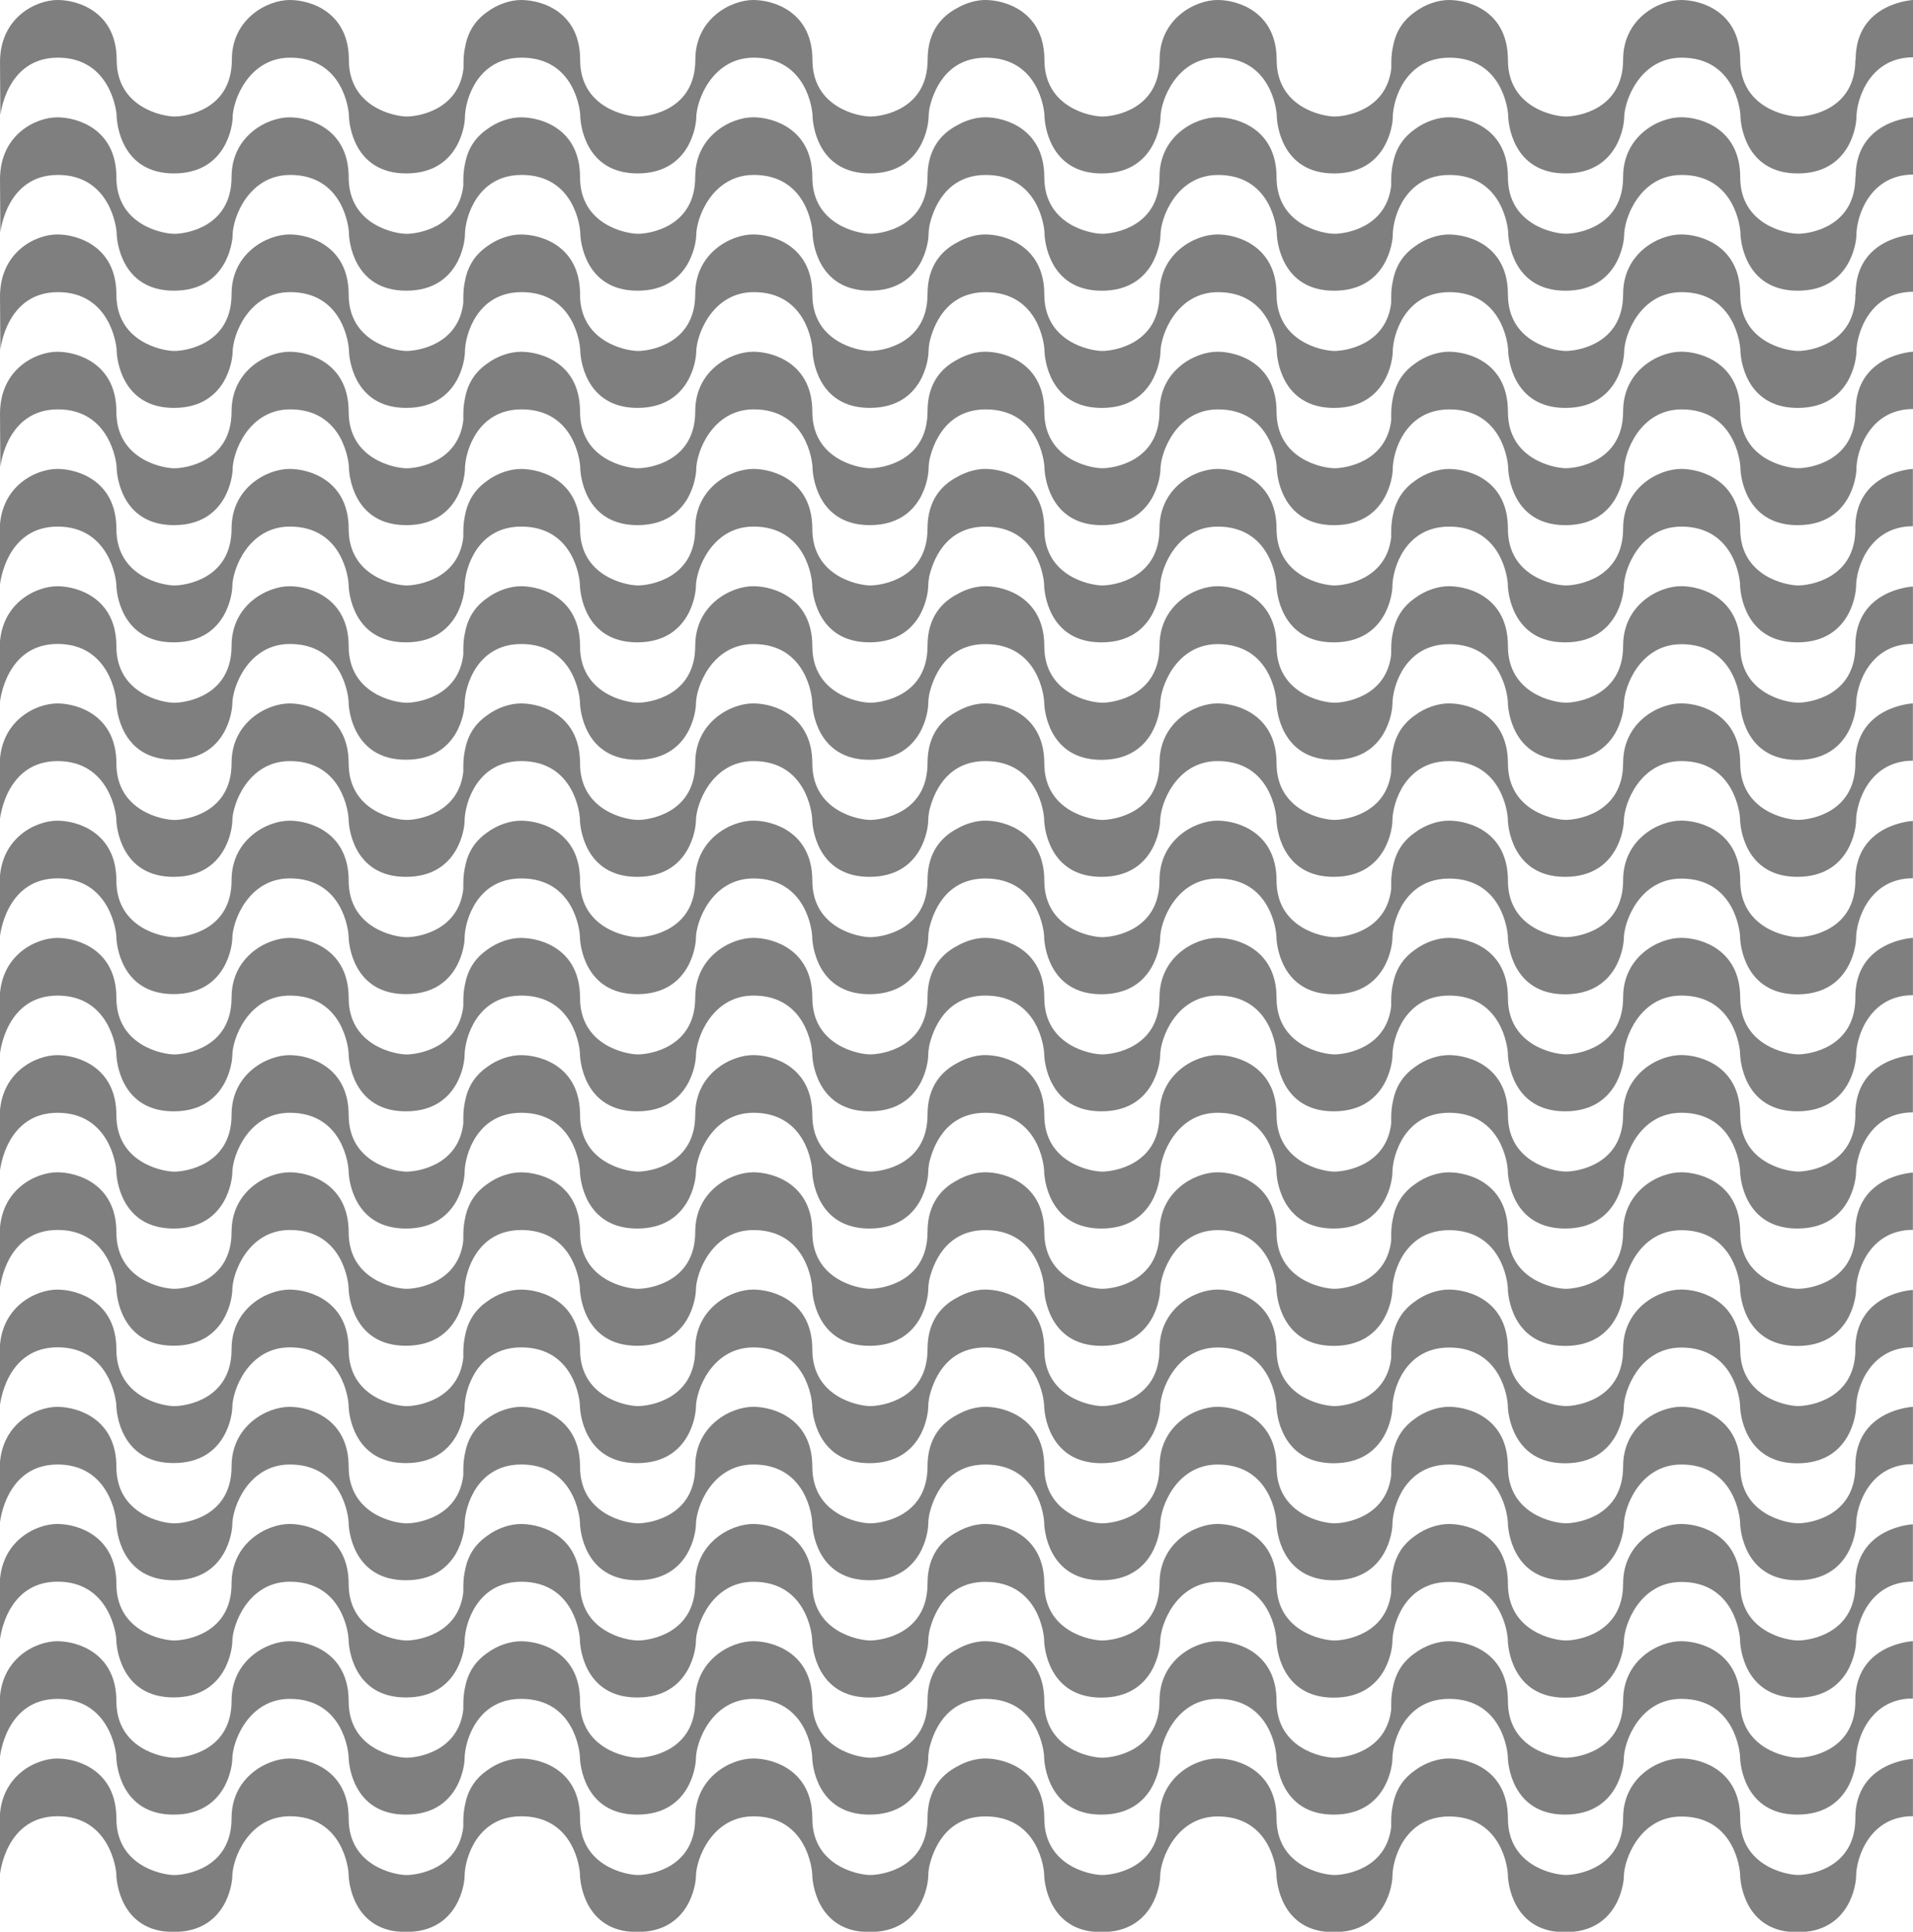 <?xml version="1.0" encoding="UTF-8"?>
<svg xmlns="http://www.w3.org/2000/svg" viewBox="0 0 505.83 510.65" >
  <defs>
    <style>
      .cls-1 {
        mix-blend-mode: multiply;
        opacity: .5;
      }

      .cls-1, .cls-2 {
        fill: green;
      }

      .cls-2 {
        isolation: isolate;
      }

      .cls-3 {
        fill: black;
      } 
    </style>
  </defs>
  <g class="cls-2">
    <g id="Layer_2" data-name="Layer 2">
      <g id="Layer_1-2" data-name="Layer 1">
        <g class="cls-1">
          <g>
            <path class="cls-3" d="m490.6,15.75c0,13.34-12.22,15.05-15.13,15.05-3.21,0-15.33-2.41-15.33-14.95s-10.02-15.85-15.63-15.85c-5.99,0-15.33,4.99-15.33,15.75,0,13.34-12.22,15.05-15.13,15.05-3.21,0-15.33-2.41-15.33-14.95S388.89.07,383.26,0h0s-.02,0-.06,0c-.03,0-.06,0-.08,0-2.64,0-6.09.99-9.05,3.21-2.56,1.79-4.86,4.57-5.7,8.89-.31,1.33-.48,2.78-.48,4.36v1.57c-1.29,11.26-12.26,12.77-14.99,12.77-3.21,0-15.33-2.41-15.33-14.95s-10.02-15.85-15.63-15.85c-5.99,0-15.32,4.99-15.32,15.75,0,13.34-12.22,15.05-15.13,15.05-3.21,0-15.33-2.41-15.33-14.95s-10.02-15.85-15.63-15.85c0,0-.01,0-.02,0h0s-.04,0-.05,0c-2.18.01-4.9.69-7.44,2.17-3.85,2.04-7.74,5.97-7.74,13.58,0,13.34-12.22,15.05-15.13,15.05-3.21,0-15.33-2.41-15.33-14.95s-10.02-15.85-15.63-15.85c-5.99,0-15.33,4.99-15.33,15.75,0,13.34-12.22,15.05-15.13,15.05-3.21,0-15.33-2.41-15.33-14.95S143.58.07,137.94,0h0s-.02,0-.06,0c-.03,0-.06,0-.08,0-2.64,0-6.09.99-9.05,3.21-2.56,1.79-4.86,4.57-5.7,8.89-.3,1.33-.48,2.78-.48,4.36v1.57c-1.29,11.26-12.26,12.77-14.99,12.77-3.21,0-15.33-2.41-15.33-14.95S82.25,0,76.64,0c-6,0-15.33,4.99-15.33,15.75,0,13.34-12.22,15.05-15.13,15.05-3.21,0-15.33-2.41-15.33-14.95S20.84,0,15.23,0,0,4.52,0,16.45l.1,14.04s1.5-15.25,15.22-15.25,15.53,13.94,15.53,15.45,1,15.15,15.13,15.15,15.53-13.14,15.53-14.65c0-4.64,4.27-15.95,15.23-15.95,14.02,0,15.53,13.94,15.53,15.45s1,15.15,15.13,15.15,15.53-13.14,15.53-14.65c0-2.55.9-6.54,3.21-9.91.02-.03.04-.06.06-.09.25-.36.52-.7.8-1.04.1-.12.21-.24.31-.36.18-.2.37-.4.56-.59.34-.34.7-.67,1.09-.99.01-.01.03-.02.04-.03,2.17-1.73,5.06-2.94,8.91-2.94,14.03,0,15.53,13.94,15.53,15.45s1,15.15,15.13,15.15,15.53-13.14,15.53-14.65c0-4.64,4.27-15.95,15.23-15.95,14.02,0,15.53,13.94,15.53,15.45s1,15.15,15.13,15.15,15.53-13.14,15.53-14.65c0-.76.09-1.66.26-2.62.92-4.09,4.19-13.32,14.88-13.32,14.02,0,15.53,13.94,15.53,15.45s1,15.15,15.13,15.15,15.53-13.14,15.53-14.65c0-4.64,4.27-15.95,15.23-15.95,14.03,0,15.53,13.94,15.53,15.45s1,15.15,15.13,15.15,15.53-13.14,15.53-14.65c0-2.55.9-6.54,3.21-9.91.02-.03.04-.06.07-.09.25-.36.52-.7.8-1.04.1-.12.21-.24.31-.36.18-.2.37-.4.56-.59.34-.34.7-.67,1.09-.99.02-.01.03-.02.04-.03,2.17-1.73,5.06-2.94,8.92-2.94,14.02,0,15.53,13.94,15.53,15.45s1,15.15,15.13,15.15,15.53-13.14,15.53-14.65c0-4.64,4.27-15.95,15.22-15.95,14.02,0,15.53,13.94,15.53,15.45s1,15.15,15.13,15.15,15.53-13.14,15.53-14.65c0-5.12,3.61-16.05,15.03-16.05V0s-15.23.7-15.23,15.75"/>
            <path class="cls-3" d="m490.6,108.71c0,13.34-12.22,15.05-15.13,15.05-3.21,0-15.33-2.41-15.33-14.95s-10.02-15.85-15.63-15.85c-5.99,0-15.33,4.99-15.33,15.75,0,13.34-12.22,15.05-15.13,15.05-3.21,0-15.33-2.41-15.33-14.95s-9.85-15.78-15.49-15.84h0s-.02,0-.06,0c-.03,0-.06,0-.08,0-2.64,0-6.09.98-9.05,3.21-2.56,1.79-4.86,4.57-5.7,8.89-.31,1.33-.48,2.77-.48,4.36h0s.01,1.57.01,1.57c-1.31,11.26-12.27,12.77-15,12.77-3.21,0-15.33-2.41-15.33-14.95s-10.02-15.85-15.63-15.85c-5.99,0-15.32,4.99-15.32,15.75,0,13.34-12.22,15.05-15.13,15.05-3.21,0-15.33-2.41-15.33-14.95s-10.02-15.85-15.63-15.85c0,0-.01,0-.02,0h0s-.04,0-.05,0c-2.18.01-4.9.69-7.44,2.17-3.85,2.04-7.74,5.97-7.74,13.58,0,13.34-12.22,15.05-15.13,15.05-3.21,0-15.33-2.41-15.33-14.95s-10.02-15.85-15.63-15.85c-5.99,0-15.33,4.99-15.33,15.75,0,13.34-12.22,15.05-15.13,15.05-3.21,0-15.33-2.41-15.33-14.95s-9.86-15.78-15.49-15.84h0s-.02,0-.06,0c-.03,0-.06,0-.08,0-2.64,0-6.09.98-9.05,3.21-2.56,1.79-4.86,4.57-5.7,8.89-.3,1.33-.48,2.77-.48,4.36h0s.01,1.57.01,1.57c-1.31,11.26-12.27,12.77-15,12.77-3.21,0-15.33-2.41-15.33-14.95s-10.02-15.85-15.63-15.85c-6,0-15.33,4.99-15.33,15.75,0,13.34-12.22,15.05-15.13,15.05-3.21,0-15.33-2.41-15.33-14.95s-10.02-15.85-15.63-15.85S0,97.48,0,109.41h0s.1,14.04.1,14.04c0,0,1.5-15.24,15.22-15.24s15.53,13.94,15.53,15.45,1,15.15,15.13,15.15,15.53-13.14,15.53-14.65c0-4.64,4.27-15.95,15.23-15.95,14.02,0,15.53,13.94,15.53,15.45s1,15.15,15.13,15.15,15.53-13.14,15.53-14.65c0-2.55.9-6.55,3.21-9.91.02-.03.04-.06.06-.09.25-.36.52-.7.8-1.04.1-.12.21-.24.31-.36.17-.2.36-.39.55-.59.34-.34.7-.68,1.09-.99.01-.01.03-.02.04-.03,2.17-1.73,5.06-2.94,8.91-2.94,14.03,0,15.53,13.94,15.53,15.45s1,15.15,15.13,15.15,15.53-13.14,15.53-14.65c0-4.64,4.27-15.95,15.23-15.95,14.02,0,15.53,13.94,15.53,15.45s1,15.15,15.13,15.15,15.53-13.14,15.53-14.65c0-.76.09-1.66.26-2.62.92-4.09,4.19-13.32,14.88-13.32,14.02,0,15.53,13.94,15.53,15.45s1,15.15,15.13,15.15,15.53-13.14,15.53-14.65c0-4.64,4.27-15.95,15.23-15.95,14.03,0,15.53,13.94,15.53,15.45s1,15.15,15.13,15.15,15.53-13.14,15.53-14.65c0-2.55.9-6.55,3.21-9.91.02-.03.04-.06.07-.09.25-.36.52-.7.8-1.04.1-.12.21-.24.31-.36.18-.2.37-.39.56-.59.34-.34.7-.68,1.09-.99.01-.01.03-.02.04-.03,2.17-1.73,5.06-2.94,8.92-2.94,14.02,0,15.53,13.94,15.53,15.45s1,15.15,15.13,15.15,15.53-13.14,15.53-14.65c0-4.64,4.27-15.95,15.22-15.95,14.02,0,15.53,13.94,15.53,15.45s1,15.15,15.13,15.15,15.53-13.14,15.53-14.65c0-5.12,3.61-16.05,15.03-16.05v-15.15h0s-15.23.7-15.23,15.75"/>
            <path class="cls-3" d="m490.6,77.72c0,13.34-12.22,15.05-15.13,15.05-3.21,0-15.33-2.41-15.33-14.95s-10.02-15.85-15.63-15.85c-5.99,0-15.33,4.99-15.33,15.75,0,13.34-12.22,15.05-15.13,15.05-3.21,0-15.33-2.41-15.33-14.95s-9.85-15.78-15.49-15.84h0s-.02,0-.06,0c-.03,0-.06,0-.08,0-2.64,0-6.09.98-9.05,3.2-2.56,1.79-4.86,4.57-5.7,8.89-.31,1.33-.48,2.78-.48,4.36v1.57c-1.29,11.26-12.26,12.77-14.99,12.77-3.21,0-15.33-2.41-15.33-14.95s-10.02-15.85-15.63-15.85c-5.99,0-15.32,4.99-15.32,15.75,0,13.34-12.22,15.05-15.13,15.05-3.21,0-15.33-2.41-15.33-14.95s-10.02-15.85-15.63-15.85h-.02s-.04,0-.05,0c-2.18.01-4.9.69-7.44,2.17-3.85,2.04-7.74,5.97-7.74,13.58,0,13.34-12.22,15.05-15.13,15.05-3.21,0-15.33-2.41-15.33-14.95s-10.02-15.85-15.63-15.85c-5.99,0-15.33,4.99-15.33,15.75,0,13.34-12.22,15.05-15.13,15.05-3.21,0-15.33-2.41-15.33-14.95s-9.86-15.78-15.49-15.84h0s-.02,0-.06,0c-.03,0-.06,0-.08,0-2.64,0-6.09.98-9.05,3.2-2.56,1.79-4.86,4.57-5.7,8.89-.3,1.33-.48,2.78-.48,4.36v1.57c-1.29,11.26-12.26,12.77-14.99,12.77-3.21,0-15.33-2.41-15.33-14.95s-10.02-15.85-15.63-15.85c-6,0-15.33,4.99-15.33,15.75,0,13.34-12.22,15.05-15.13,15.05-3.21,0-15.33-2.41-15.33-14.95s-10.02-15.85-15.63-15.85S0,66.49,0,78.43l.1,14.04s1.5-15.25,15.22-15.25,15.53,13.94,15.53,15.45,1,15.15,15.13,15.15,15.53-13.14,15.53-14.65c0-4.64,4.27-15.95,15.23-15.95,14.02,0,15.53,13.94,15.53,15.45s1,15.15,15.13,15.15,15.53-13.14,15.53-14.65c0-2.55.9-6.54,3.21-9.91.02-.03.04-.06.06-.09.25-.36.52-.7.8-1.04.1-.12.21-.24.31-.36.17-.2.36-.4.55-.59.34-.34.7-.67,1.09-.99.01-.01.03-.02.04-.03,2.17-1.73,5.06-2.94,8.91-2.94,14.03,0,15.53,13.94,15.53,15.45s1,15.15,15.13,15.15,15.53-13.14,15.53-14.65c0-4.64,4.27-15.95,15.23-15.95,14.02,0,15.53,13.94,15.53,15.45s1,15.15,15.13,15.15,15.53-13.14,15.53-14.65c0-.76.09-1.66.26-2.62.92-4.09,4.19-13.32,14.88-13.32,14.02,0,15.53,13.94,15.53,15.45s1,15.15,15.13,15.15,15.53-13.14,15.53-14.65c0-4.64,4.27-15.95,15.23-15.95,14.03,0,15.53,13.94,15.53,15.45s1,15.15,15.13,15.15,15.53-13.14,15.53-14.65c0-2.55.9-6.54,3.21-9.91.02-.03.04-.06.07-.09.25-.36.52-.7.8-1.04.1-.12.21-.24.31-.36.18-.2.37-.4.56-.59.34-.34.7-.67,1.09-.99.02-.01.03-.02.04-.03,2.17-1.73,5.06-2.94,8.92-2.94,14.02,0,15.53,13.94,15.53,15.45s1,15.15,15.13,15.15,15.53-13.14,15.53-14.65c0-4.64,4.27-15.95,15.22-15.95,14.02,0,15.53,13.94,15.53,15.45s1,15.15,15.13,15.15,15.53-13.14,15.53-14.65c0-5.12,3.61-16.05,15.03-16.05v-15.15s-15.23.7-15.23,15.75"/>
            <path class="cls-3" d="m490.6,46.74c0,13.34-12.22,15.05-15.13,15.05-3.21,0-15.33-2.41-15.33-14.95s-10.02-15.85-15.63-15.85c-5.99,0-15.33,4.99-15.33,15.75,0,13.34-12.22,15.05-15.13,15.05-3.21,0-15.33-2.41-15.33-14.95s-9.85-15.78-15.49-15.84h0s-.02,0-.06,0c-.03,0-.06,0-.08,0-2.64,0-6.09.98-9.05,3.21-2.56,1.79-4.86,4.57-5.7,8.89-.31,1.33-.48,2.77-.48,4.36v1.57c-1.29,11.26-12.26,12.77-14.99,12.77-3.21,0-15.33-2.41-15.33-14.95s-10.02-15.85-15.63-15.85c-5.99,0-15.32,4.99-15.32,15.75,0,13.34-12.22,15.05-15.13,15.05-3.21,0-15.33-2.41-15.33-14.95s-10.02-15.85-15.63-15.85h-.02s-.04,0-.05,0c-2.18.01-4.9.69-7.44,2.17-3.85,2.04-7.74,5.97-7.74,13.58,0,13.34-12.22,15.05-15.13,15.05-3.21,0-15.33-2.41-15.33-14.95s-10.02-15.85-15.63-15.85c-5.99,0-15.33,4.99-15.33,15.75,0,13.34-12.22,15.05-15.13,15.05-3.21,0-15.33-2.41-15.33-14.95s-9.86-15.78-15.49-15.84h0s-.02,0-.06,0c-.03,0-.06,0-.08,0-2.65,0-6.1.98-9.05,3.21-2.56,1.79-4.86,4.57-5.7,8.89-.3,1.33-.48,2.77-.48,4.36v1.57c-1.29,11.26-12.26,12.77-14.99,12.77-3.21,0-15.33-2.41-15.33-14.95s-10.02-15.85-15.63-15.85c-6,0-15.33,4.99-15.33,15.75,0,13.34-12.22,15.05-15.13,15.05-3.21,0-15.33-2.41-15.33-14.95s-10.02-15.85-15.63-15.85S0,35.5,0,47.44l.1,14.04s1.5-15.24,15.22-15.24,15.53,13.94,15.53,15.45,1,15.15,15.13,15.15,15.53-13.14,15.53-14.65c0-4.64,4.27-15.95,15.23-15.95,14.02,0,15.53,13.94,15.53,15.45s1,15.15,15.13,15.15,15.53-13.14,15.53-14.65c0-2.55.9-6.55,3.21-9.91.02-.03.04-.06.06-.09.25-.36.52-.7.8-1.04.1-.12.21-.24.31-.36.18-.2.37-.4.56-.59.34-.34.7-.68,1.09-.99.01-.01.03-.02.04-.03,2.17-1.73,5.06-2.94,8.91-2.94,14.03,0,15.53,13.94,15.53,15.45s1,15.15,15.13,15.15,15.53-13.14,15.53-14.65c0-4.64,4.27-15.95,15.23-15.95,14.02,0,15.53,13.94,15.53,15.45s1,15.15,15.13,15.15,15.53-13.14,15.53-14.65c0-.76.09-1.66.26-2.62.92-4.09,4.19-13.32,14.88-13.32,14.02,0,15.53,13.94,15.53,15.45s1,15.15,15.13,15.15,15.53-13.14,15.53-14.65c0-4.64,4.27-15.95,15.23-15.95,14.03,0,15.53,13.94,15.53,15.45s1,15.15,15.13,15.15,15.53-13.14,15.53-14.65c0-2.55.9-6.55,3.21-9.91.02-.03.04-.06.07-.09.25-.36.52-.7.8-1.04.1-.12.21-.24.31-.36.18-.2.37-.4.56-.59.34-.34.71-.68,1.09-.99.01-.01.03-.02.04-.03,2.17-1.73,5.06-2.94,8.92-2.94,14.02,0,15.53,13.94,15.53,15.45s1,15.15,15.13,15.15,15.53-13.14,15.53-14.65c0-4.64,4.27-15.95,15.22-15.95,14.02,0,15.53,13.94,15.53,15.45s1,15.15,15.13,15.15,15.53-13.14,15.53-14.65c0-5.12,3.61-16.05,15.03-16.05v-15.14s-15.23.7-15.23,15.75"/>
            <path class="cls-3" d="m490.6,201.67c0,13.34-12.22,15.05-15.13,15.05-3.21,0-15.33-2.41-15.33-14.95s-10.02-15.85-15.63-15.85c-5.99,0-15.33,4.99-15.33,15.75,0,13.34-12.22,15.05-15.13,15.05-3.21,0-15.33-2.41-15.33-14.95s-9.85-15.78-15.49-15.84h0s-.02,0-.06,0c-.03,0-.06,0-.08,0-2.64,0-6.09.98-9.05,3.21-2.56,1.79-4.86,4.57-5.7,8.89-.31,1.33-.48,2.78-.48,4.36v1.57c-1.29,11.26-12.26,12.77-14.99,12.77-3.21,0-15.33-2.41-15.33-14.95s-10.02-15.85-15.63-15.85c-5.99,0-15.32,4.99-15.32,15.75,0,13.34-12.22,15.05-15.13,15.05-3.21,0-15.33-2.41-15.33-14.95s-10.02-15.85-15.63-15.85c0,0-.01,0-.02,0h0s-.04,0-.05,0c-2.18.01-4.9.69-7.44,2.17-3.85,2.04-7.74,5.97-7.74,13.58,0,13.34-12.22,15.05-15.13,15.05-3.21,0-15.33-2.41-15.33-14.95s-10.02-15.85-15.63-15.85c-5.99,0-15.33,4.99-15.33,15.75,0,13.34-12.22,15.05-15.13,15.05-3.21,0-15.33-2.41-15.33-14.95s-9.86-15.78-15.49-15.84h0s-.02,0-.06,0c-.03,0-.06,0-.08,0-2.65,0-6.1.98-9.05,3.21-2.56,1.79-4.86,4.57-5.7,8.89-.3,1.33-.48,2.78-.48,4.36v1.57c-1.29,11.26-12.26,12.77-14.99,12.77-3.21,0-15.33-2.41-15.33-14.95s-10.02-15.85-15.63-15.85c-6,0-15.33,4.99-15.33,15.75,0,13.34-12.22,15.05-15.13,15.05-3.21,0-15.33-2.41-15.33-14.95s-10.02-15.85-15.63-15.85-15.23,4.51-15.23,16.45l.1,14.04s1.5-15.25,15.22-15.25,15.53,13.94,15.53,15.45,1,15.15,15.13,15.15,15.53-13.14,15.53-14.65c0-4.64,4.27-15.95,15.23-15.95,14.02,0,15.53,13.94,15.53,15.45s1,15.15,15.13,15.15,15.53-13.14,15.53-14.65c0-2.55.9-6.55,3.21-9.91.02-.03.04-.06.06-.09.25-.36.52-.7.8-1.04.1-.12.21-.24.31-.36.17-.2.36-.4.55-.59.34-.34.7-.68,1.09-.99.01-.01.03-.02.04-.03,2.17-1.73,5.06-2.94,8.91-2.94,14.03,0,15.53,13.94,15.53,15.45s1,15.15,15.13,15.15,15.53-13.14,15.53-14.65c0-4.64,4.27-15.95,15.23-15.95,14.02,0,15.53,13.94,15.53,15.45s1,15.15,15.13,15.15,15.53-13.14,15.53-14.65c0-.76.09-1.66.26-2.63.92-4.09,4.19-13.32,14.88-13.32,14.02,0,15.53,13.94,15.53,15.45s1,15.15,15.13,15.15,15.53-13.14,15.53-14.65c0-4.64,4.27-15.95,15.23-15.95,14.03,0,15.53,13.94,15.53,15.45s1,15.15,15.13,15.15,15.53-13.14,15.53-14.65c0-2.55.9-6.55,3.21-9.91.02-.03.04-.06.07-.09.25-.36.52-.7.8-1.04.1-.12.21-.24.31-.36.18-.2.37-.4.56-.59.34-.34.7-.68,1.09-.99.02-.01.03-.02.04-.03,2.17-1.73,5.06-2.94,8.92-2.94,14.02,0,15.53,13.94,15.53,15.45s1,15.15,15.13,15.15,15.53-13.14,15.53-14.65c0-4.64,4.27-15.95,15.22-15.95,14.02,0,15.53,13.94,15.53,15.45s1,15.15,15.13,15.15,15.53-13.14,15.53-14.65c0-5.12,3.61-16.05,15.03-16.05v-15.15s-15.23.7-15.23,15.75"/>
            <path class="cls-3" d="m490.6,170.69c0,13.34-12.22,15.05-15.13,15.05-3.21,0-15.33-2.41-15.33-14.95s-10.02-15.85-15.63-15.85c-5.99,0-15.33,4.99-15.33,15.75,0,13.34-12.22,15.05-15.13,15.05-3.21,0-15.33-2.41-15.33-14.95s-9.85-15.78-15.49-15.84h0s-.02,0-.06,0c-.03,0-.06,0-.08,0-2.64,0-6.09.98-9.05,3.21-2.56,1.79-4.86,4.57-5.7,8.89-.31,1.33-.48,2.78-.48,4.36v1.57c-1.29,11.26-12.26,12.77-14.99,12.77-3.21,0-15.33-2.41-15.33-14.95s-10.02-15.85-15.63-15.85c-5.99,0-15.32,4.99-15.32,15.75,0,13.34-12.22,15.05-15.13,15.05-3.21,0-15.33-2.41-15.33-14.95s-10.02-15.85-15.63-15.85c0,0-.01,0-.02,0h0s-.04,0-.05,0c-2.18.01-4.9.69-7.44,2.17-3.85,2.04-7.74,5.97-7.74,13.58,0,13.34-12.22,15.05-15.13,15.05-3.21,0-15.33-2.41-15.33-14.95s-10.02-15.85-15.63-15.85c-5.99,0-15.33,4.99-15.33,15.75,0,13.34-12.22,15.05-15.13,15.05-3.21,0-15.33-2.41-15.33-14.95s-9.86-15.78-15.49-15.84h0s-.02,0-.06,0c-.03,0-.06,0-.08,0-2.64,0-6.09.98-9.05,3.21-2.56,1.79-4.86,4.57-5.7,8.89-.3,1.33-.48,2.78-.48,4.36v1.57c-1.29,11.26-12.26,12.77-14.99,12.77-3.21,0-15.33-2.41-15.33-14.95s-10.02-15.85-15.63-15.85c-6,0-15.33,4.99-15.33,15.75,0,13.34-12.22,15.05-15.13,15.05-3.21,0-15.33-2.41-15.33-14.95s-10.02-15.85-15.63-15.85-15.23,4.51-15.23,16.45l.1,14.04s1.5-15.24,15.22-15.24,15.53,13.94,15.53,15.45,1,15.15,15.13,15.15,15.53-13.14,15.53-14.64c0-4.64,4.27-15.95,15.23-15.95,14.02,0,15.53,13.94,15.53,15.45s1,15.15,15.13,15.15,15.53-13.14,15.53-14.64c0-2.55.9-6.55,3.21-9.91.02-.03.04-.06.06-.09.25-.36.52-.7.8-1.04.1-.12.21-.24.31-.36.18-.2.37-.4.56-.59.34-.34.7-.67,1.09-.99.01-.01.03-.02.04-.03,2.17-1.73,5.06-2.94,8.91-2.94,14.03,0,15.53,13.94,15.53,15.45s1,15.15,15.13,15.15,15.53-13.14,15.53-14.64c0-4.64,4.27-15.95,15.23-15.95,14.02,0,15.53,13.94,15.53,15.45s1,15.15,15.13,15.15,15.53-13.14,15.53-14.64c0-.76.09-1.66.26-2.63.92-4.09,4.19-13.32,14.88-13.32,14.02,0,15.53,13.94,15.53,15.45s1,15.15,15.13,15.15,15.53-13.14,15.53-14.64c0-4.64,4.27-15.95,15.23-15.95,14.03,0,15.53,13.94,15.53,15.45s1,15.15,15.13,15.15,15.53-13.14,15.53-14.64c0-2.55.9-6.55,3.21-9.91.02-.03.04-.06.07-.09.25-.36.52-.7.8-1.04.1-.12.21-.24.31-.36.18-.2.37-.4.56-.59.34-.34.7-.67,1.09-.99.02-.01.03-.02.04-.03,2.17-1.73,5.06-2.94,8.92-2.94,14.02,0,15.53,13.94,15.53,15.45s1,15.15,15.13,15.15,15.53-13.14,15.53-14.64c0-4.64,4.27-15.95,15.22-15.95,14.02,0,15.53,13.94,15.53,15.45s1,15.15,15.13,15.15,15.53-13.14,15.53-14.64c0-5.12,3.61-16.05,15.03-16.05v-15.15s-15.23.7-15.23,15.75"/>
            <path class="cls-3" d="m490.6,139.7c0,13.34-12.22,15.05-15.13,15.05-3.21,0-15.33-2.41-15.33-14.95s-10.02-15.85-15.63-15.85c-5.99,0-15.33,4.99-15.33,15.75,0,13.34-12.22,15.05-15.13,15.05-3.21,0-15.33-2.41-15.33-14.95s-9.85-15.78-15.49-15.84h0s-.02,0-.06,0c-.03,0-.06,0-.08,0-2.64,0-6.09.98-9.05,3.21-2.56,1.79-4.86,4.57-5.7,8.88-.31,1.33-.48,2.78-.48,4.36v1.57c-1.29,11.26-12.26,12.77-14.99,12.77-3.21,0-15.33-2.41-15.33-14.95s-10.02-15.85-15.63-15.85c-5.99,0-15.32,4.99-15.32,15.75,0,13.34-12.22,15.05-15.13,15.05-3.21,0-15.33-2.41-15.33-14.95s-10.02-15.85-15.63-15.85c0,0-.01,0-.02,0h0s-.04,0-.05,0c-2.18.01-4.9.69-7.44,2.17-3.85,2.04-7.74,5.97-7.74,13.58,0,13.34-12.22,15.05-15.13,15.05-3.21,0-15.33-2.41-15.33-14.95s-10.02-15.85-15.63-15.85c-5.99,0-15.33,4.99-15.33,15.75,0,13.34-12.22,15.05-15.13,15.05-3.21,0-15.33-2.41-15.33-14.95s-9.86-15.78-15.49-15.84h0s-.02,0-.06,0c-.03,0-.06,0-.08,0-2.65,0-6.1.98-9.05,3.21-2.56,1.79-4.86,4.57-5.7,8.88-.3,1.33-.48,2.78-.48,4.36v1.57c-1.29,11.26-12.26,12.77-14.99,12.77-3.21,0-15.33-2.41-15.33-14.95s-10.02-15.85-15.63-15.85c-6,0-15.33,4.99-15.33,15.75,0,13.34-12.22,15.05-15.13,15.05-3.21,0-15.33-2.41-15.33-14.95s-10.02-15.85-15.63-15.85-15.23,4.52-15.23,16.45l.1,14.04s1.5-15.25,15.22-15.25,15.53,13.94,15.53,15.45,1,15.15,15.13,15.15,15.53-13.14,15.53-14.65c0-4.64,4.27-15.95,15.23-15.95,14.02,0,15.53,13.94,15.53,15.45s1,15.15,15.13,15.15,15.53-13.14,15.53-14.65c0-2.55.9-6.54,3.21-9.91.02-.03.04-.06.06-.09.25-.36.52-.7.8-1.04.1-.12.21-.24.31-.36.17-.2.36-.4.55-.59.34-.34.7-.67,1.09-.99.01-.01.03-.02.04-.03,2.17-1.73,5.06-2.94,8.91-2.94,14.03,0,15.53,13.94,15.53,15.45s1,15.15,15.13,15.15,15.53-13.14,15.53-14.65c0-4.64,4.27-15.95,15.23-15.95,14.02,0,15.53,13.94,15.53,15.45s1,15.15,15.13,15.15,15.53-13.14,15.53-14.65c0-.76.09-1.66.26-2.62.92-4.09,4.19-13.32,14.88-13.32,14.02,0,15.53,13.94,15.53,15.45s1,15.15,15.13,15.15,15.53-13.14,15.53-14.65c0-4.64,4.27-15.95,15.23-15.95,14.03,0,15.53,13.94,15.53,15.45s1,15.15,15.13,15.15,15.53-13.14,15.53-14.65c0-2.55.9-6.54,3.21-9.91.02-.03.04-.06.07-.09.25-.36.52-.7.8-1.04.1-.12.21-.24.31-.36.18-.2.37-.4.56-.59.34-.34.7-.67,1.09-.99.02-.01.03-.02.04-.03,2.17-1.73,5.06-2.94,8.92-2.94,14.02,0,15.53,13.94,15.53,15.45s1,15.15,15.13,15.15,15.53-13.14,15.53-14.65c0-4.64,4.27-15.95,15.22-15.95,14.02,0,15.53,13.94,15.53,15.45s1,15.15,15.13,15.15,15.53-13.14,15.53-14.65c0-5.11,3.61-16.05,15.03-16.05v-15.15s-15.23.7-15.23,15.75"/>
            <path class="cls-3" d="m490.6,325.62c0,13.34-12.22,15.05-15.13,15.05-3.21,0-15.33-2.41-15.33-14.95s-10.02-15.85-15.63-15.85c-5.99,0-15.33,4.99-15.33,15.75,0,13.34-12.22,15.05-15.13,15.05-3.21,0-15.33-2.41-15.33-14.95s-9.85-15.78-15.49-15.84h0s-.02,0-.06,0c-.03,0-.06,0-.08,0-2.64,0-6.09.98-9.05,3.2-2.56,1.79-4.86,4.57-5.7,8.89-.31,1.33-.48,2.78-.48,4.36v1.57c-1.29,11.26-12.26,12.77-14.99,12.77-3.21,0-15.33-2.41-15.33-14.95s-10.02-15.85-15.63-15.85c-5.99,0-15.32,4.99-15.32,15.75,0,13.34-12.22,15.05-15.13,15.05-3.21,0-15.33-2.41-15.33-14.95s-10.02-15.85-15.63-15.85h-.02s-.04,0-.05,0c-2.18.01-4.9.69-7.44,2.17-3.85,2.04-7.74,5.97-7.74,13.58,0,13.34-12.22,15.05-15.13,15.05-3.21,0-15.33-2.41-15.33-14.95s-10.02-15.85-15.63-15.85c-5.99,0-15.33,4.99-15.33,15.75,0,13.34-12.22,15.05-15.13,15.05-3.21,0-15.33-2.41-15.33-14.95s-9.86-15.78-15.49-15.84h0s-.02,0-.06,0c-.03,0-.06,0-.08,0-2.64,0-6.09.98-9.05,3.2-2.56,1.79-4.86,4.57-5.7,8.89-.3,1.33-.48,2.78-.48,4.36v1.57c-1.29,11.26-12.26,12.77-14.99,12.77-3.21,0-15.33-2.41-15.33-14.95s-10.02-15.85-15.63-15.85c-6,0-15.33,4.99-15.33,15.75,0,13.34-12.22,15.05-15.13,15.05-3.21,0-15.33-2.41-15.33-14.95s-10.02-15.85-15.63-15.85-15.23,4.51-15.23,16.45l.1,14.04s1.5-15.25,15.22-15.25,15.53,13.94,15.53,15.45,1,15.15,15.13,15.15,15.53-13.14,15.53-14.64c0-4.64,4.27-15.95,15.23-15.95,14.02,0,15.53,13.94,15.53,15.45s1,15.15,15.13,15.15,15.53-13.14,15.53-14.64c0-2.55.9-6.55,3.21-9.91.02-.03.04-.06.06-.09.25-.36.52-.7.8-1.04.1-.12.21-.24.31-.36.17-.2.36-.39.55-.59.34-.34.7-.68,1.09-.99.01-.01.03-.02.04-.03,2.17-1.73,5.06-2.94,8.91-2.94,14.03,0,15.53,13.94,15.53,15.45s1,15.15,15.13,15.15,15.53-13.14,15.53-14.64c0-4.64,4.27-15.95,15.23-15.95,14.02,0,15.53,13.94,15.53,15.45s1,15.15,15.13,15.15,15.53-13.14,15.53-14.64c0-.76.09-1.66.26-2.63.92-4.09,4.19-13.32,14.88-13.32,14.02,0,15.53,13.94,15.53,15.45s1,15.15,15.13,15.15,15.53-13.14,15.53-14.64c0-4.64,4.27-15.95,15.23-15.95,14.03,0,15.53,13.94,15.53,15.45s1,15.15,15.13,15.15,15.53-13.14,15.53-14.64c0-2.55.9-6.55,3.21-9.91.02-.03.04-.06.07-.09.25-.36.52-.7.8-1.04.1-.12.21-.24.31-.36.18-.2.37-.39.56-.59.34-.34.7-.68,1.09-.99.01-.01.03-.02.04-.03,2.17-1.73,5.06-2.94,8.92-2.94,14.02,0,15.53,13.94,15.53,15.45s1,15.15,15.13,15.15,15.53-13.14,15.53-14.64c0-4.64,4.27-15.95,15.22-15.95,14.02,0,15.53,13.94,15.53,15.45s1,15.15,15.13,15.15,15.53-13.14,15.53-14.64c0-5.12,3.61-16.05,15.03-16.05v-15.14h0s-15.23.7-15.23,15.75"/>
            <path class="cls-3" d="m490.6,294.63c0,13.34-12.22,15.05-15.13,15.05-3.21,0-15.33-2.41-15.33-14.95s-10.02-15.85-15.63-15.85c-5.99,0-15.33,4.99-15.33,15.75,0,13.34-12.22,15.05-15.13,15.05-3.21,0-15.33-2.41-15.33-14.95s-9.85-15.78-15.49-15.84h0s-.02,0-.06,0c-.03,0-.06,0-.08,0-2.64,0-6.09.98-9.05,3.21-2.56,1.79-4.86,4.57-5.7,8.89-.31,1.33-.48,2.78-.48,4.36v1.57c-1.29,11.26-12.26,12.77-14.99,12.77-3.21,0-15.33-2.41-15.33-14.95s-10.02-15.85-15.63-15.85c-5.99,0-15.32,4.99-15.32,15.75,0,13.34-12.22,15.05-15.13,15.05-3.21,0-15.33-2.41-15.33-14.95s-10.02-15.85-15.63-15.85c0,0-.01,0-.02,0h0s-.04,0-.05,0c-2.18.01-4.9.69-7.44,2.17-3.85,2.04-7.74,5.97-7.74,13.58,0,13.34-12.22,15.05-15.13,15.05-3.21,0-15.33-2.41-15.33-14.95s-10.02-15.85-15.63-15.85c-5.99,0-15.33,4.99-15.33,15.75,0,13.34-12.22,15.05-15.13,15.05-3.21,0-15.33-2.41-15.33-14.95s-9.86-15.78-15.49-15.84h0s-.02,0-.06,0c-.03,0-.06,0-.08,0-2.64,0-6.09.98-9.05,3.21-2.56,1.79-4.86,4.57-5.7,8.89-.3,1.33-.48,2.78-.48,4.36v1.57c-1.29,11.26-12.26,12.77-14.99,12.77-3.21,0-15.33-2.41-15.33-14.95s-10.02-15.85-15.63-15.85c-6,0-15.33,4.99-15.33,15.75,0,13.34-12.22,15.05-15.13,15.05-3.21,0-15.33-2.41-15.33-14.95s-10.02-15.85-15.63-15.85-15.23,4.52-15.23,16.45l.1,14.04s1.5-15.25,15.22-15.25,15.53,13.94,15.53,15.45,1,15.15,15.13,15.15,15.53-13.14,15.53-14.65c0-4.64,4.27-15.95,15.23-15.95,14.02,0,15.53,13.94,15.53,15.45s1,15.15,15.13,15.15,15.53-13.14,15.53-14.65c0-2.55.9-6.55,3.21-9.91.02-.03.04-.06.06-.09.25-.36.52-.7.8-1.04.1-.12.21-.24.31-.36.17-.2.36-.4.55-.59.34-.34.7-.68,1.09-.99.01,0,.03-.02.04-.03,2.17-1.73,5.06-2.94,8.91-2.94,14.03,0,15.53,13.94,15.53,15.45s1,15.15,15.13,15.15,15.53-13.14,15.53-14.65c0-4.64,4.27-15.95,15.23-15.95,14.02,0,15.53,13.94,15.53,15.45s1,15.15,15.13,15.15,15.53-13.14,15.53-14.65c0-.76.09-1.66.26-2.62.92-4.09,4.19-13.33,14.88-13.33,14.02,0,15.53,13.94,15.53,15.45s1,15.15,15.13,15.15,15.53-13.14,15.53-14.65c0-4.64,4.27-15.95,15.23-15.95,14.03,0,15.53,13.94,15.53,15.45s1,15.15,15.13,15.15,15.53-13.14,15.53-14.65c0-2.55.9-6.55,3.21-9.91.02-.03.04-.06.07-.09.25-.36.52-.7.8-1.04.1-.12.21-.24.31-.36.18-.2.37-.4.56-.59.34-.34.7-.68,1.09-.99.02,0,.03-.02.04-.03,2.17-1.73,5.06-2.94,8.92-2.94,14.02,0,15.53,13.94,15.53,15.45s1,15.15,15.13,15.15,15.53-13.14,15.53-14.65c0-4.64,4.27-15.95,15.22-15.95,14.02,0,15.53,13.94,15.53,15.45s1,15.15,15.13,15.15,15.53-13.14,15.53-14.65c0-5.11,3.61-16.05,15.03-16.05v-15.15s-15.23.7-15.23,15.75"/>
            <path class="cls-3" d="m490.6,263.65c0,13.34-12.22,15.05-15.13,15.05-3.21,0-15.33-2.41-15.33-14.95s-10.02-15.85-15.63-15.85c-5.99,0-15.33,4.99-15.33,15.75,0,13.34-12.22,15.05-15.13,15.05-3.21,0-15.33-2.41-15.33-14.95s-9.85-15.78-15.49-15.84h0s-.02,0-.06,0c-.03,0-.06,0-.08,0-2.64,0-6.09.98-9.05,3.21-2.56,1.79-4.86,4.57-5.7,8.89-.31,1.33-.48,2.78-.48,4.36v1.57c-1.29,11.26-12.26,12.77-14.99,12.77-3.21,0-15.33-2.41-15.33-14.95s-10.02-15.85-15.63-15.85c-5.99,0-15.32,4.99-15.32,15.75,0,13.34-12.22,15.05-15.13,15.05-3.21,0-15.33-2.41-15.33-14.95s-10.02-15.85-15.63-15.85c0,0-.01,0-.02,0h0s-.04,0-.05,0c-2.18.01-4.9.69-7.44,2.17-3.85,2.04-7.74,5.97-7.74,13.58,0,13.34-12.22,15.05-15.13,15.05-3.21,0-15.33-2.41-15.33-14.95s-10.02-15.85-15.63-15.85c-5.99,0-15.33,4.99-15.33,15.75,0,13.34-12.22,15.05-15.13,15.05-3.21,0-15.33-2.41-15.33-14.95s-9.86-15.78-15.49-15.84h0s-.02,0-.06,0c-.03,0-.06,0-.08,0-2.65,0-6.1.98-9.05,3.21-2.56,1.79-4.86,4.57-5.7,8.89-.3,1.33-.48,2.78-.48,4.36v1.57c-1.29,11.26-12.26,12.77-14.99,12.77-3.21,0-15.33-2.41-15.33-14.95s-10.02-15.85-15.63-15.85c-6,0-15.33,4.99-15.33,15.75,0,13.34-12.22,15.05-15.13,15.05-3.21,0-15.33-2.41-15.33-14.95s-10.02-15.85-15.63-15.85-15.23,4.51-15.23,16.45l.1,14.04s1.5-15.25,15.22-15.25,15.53,13.94,15.53,15.45,1,15.15,15.13,15.15,15.53-13.14,15.53-14.65c0-4.64,4.27-15.95,15.23-15.95,14.02,0,15.53,13.94,15.53,15.45s1,15.15,15.13,15.15,15.53-13.14,15.53-14.65c0-2.55.9-6.55,3.21-9.91.02-.03.04-.06.06-.09.25-.36.52-.7.8-1.04.1-.12.21-.24.31-.36.18-.2.37-.4.56-.59.34-.34.7-.68,1.09-.99.01,0,.03-.02.04-.03,2.17-1.73,5.06-2.94,8.91-2.94,14.03,0,15.53,13.94,15.53,15.45s1,15.15,15.13,15.15,15.53-13.14,15.53-14.65c0-4.64,4.27-15.95,15.23-15.95,14.02,0,15.53,13.94,15.53,15.45s1,15.15,15.13,15.15,15.53-13.14,15.53-14.65c0-.76.09-1.66.26-2.62.92-4.09,4.19-13.33,14.88-13.33,14.02,0,15.53,13.94,15.53,15.45s1,15.15,15.13,15.15,15.53-13.14,15.53-14.65c0-4.64,4.27-15.95,15.23-15.95,14.03,0,15.53,13.94,15.53,15.45s1,15.15,15.13,15.15,15.53-13.14,15.53-14.65c0-2.55.9-6.55,3.21-9.91.02-.03.04-.06.07-.09.25-.36.52-.7.8-1.04.1-.12.21-.24.31-.36.18-.2.37-.4.56-.59.34-.34.71-.68,1.09-.99.01,0,.03-.02.04-.03,2.17-1.73,5.06-2.94,8.92-2.94,14.02,0,15.53,13.94,15.53,15.45s1,15.15,15.13,15.15,15.53-13.14,15.53-14.65c0-4.64,4.27-15.95,15.22-15.95,14.02,0,15.53,13.94,15.53,15.45s1,15.15,15.13,15.15,15.53-13.14,15.53-14.65c0-5.11,3.61-16.05,15.03-16.05v-15.15s-15.23.7-15.23,15.75"/>
            <path class="cls-3" d="m490.6,232.66c0,13.34-12.22,15.05-15.13,15.05-3.21,0-15.33-2.41-15.33-14.95s-10.02-15.85-15.63-15.85c-5.99,0-15.33,4.99-15.33,15.75,0,13.34-12.22,15.05-15.13,15.05-3.21,0-15.33-2.41-15.33-14.95s-9.85-15.78-15.49-15.84h0s-.02,0-.06,0c-.03,0-.06,0-.08,0-2.64,0-6.09.98-9.05,3.21-2.56,1.79-4.86,4.57-5.7,8.89-.31,1.33-.48,2.77-.48,4.36v1.57c-1.29,11.26-12.26,12.77-14.99,12.77-3.21,0-15.33-2.41-15.33-14.95s-10.02-15.85-15.63-15.85c-5.99,0-15.32,4.99-15.32,15.75,0,13.34-12.22,15.05-15.13,15.05-3.21,0-15.33-2.41-15.33-14.95s-10.02-15.85-15.63-15.85c0,0-.01,0-.02,0h0s-.04,0-.05,0c-2.18.01-4.9.69-7.44,2.17-3.85,2.04-7.74,5.97-7.74,13.58,0,13.34-12.22,15.05-15.13,15.05-3.21,0-15.33-2.41-15.33-14.95s-10.02-15.85-15.63-15.85c-5.99,0-15.33,4.99-15.33,15.75,0,13.34-12.22,15.05-15.13,15.05-3.21,0-15.33-2.41-15.33-14.95s-9.86-15.78-15.49-15.84h0s-.02,0-.06,0c-.03,0-.06,0-.08,0-2.64,0-6.09.98-9.05,3.21-2.56,1.79-4.86,4.57-5.7,8.89-.3,1.33-.48,2.77-.48,4.36v1.57c-1.29,11.26-12.26,12.77-14.99,12.77-3.21,0-15.33-2.41-15.33-14.95s-10.02-15.85-15.63-15.85c-6,0-15.33,4.99-15.33,15.75,0,13.34-12.22,15.05-15.13,15.05-3.21,0-15.33-2.41-15.33-14.95s-10.02-15.85-15.63-15.85-15.23,4.51-15.23,16.45l.1,14.04s1.5-15.25,15.22-15.25,15.53,13.94,15.53,15.45,1,15.15,15.13,15.15,15.53-13.14,15.53-14.64c0-4.64,4.27-15.95,15.23-15.95,14.02,0,15.53,13.94,15.53,15.45s1,15.15,15.13,15.15,15.53-13.14,15.53-14.64c0-2.55.9-6.55,3.21-9.91.02-.03.04-.06.06-.09.25-.36.52-.7.8-1.04.1-.12.21-.24.31-.36.17-.2.36-.4.55-.59.34-.34.7-.67,1.09-.99.01-.01.03-.02.04-.03,2.17-1.73,5.06-2.94,8.91-2.94,14.03,0,15.53,13.94,15.53,15.45s1,15.15,15.13,15.15,15.53-13.14,15.53-14.64c0-4.64,4.27-15.95,15.23-15.95,14.02,0,15.53,13.94,15.53,15.45s1,15.15,15.13,15.15,15.53-13.14,15.53-14.64c0-.76.09-1.66.26-2.62.92-4.09,4.19-13.33,14.88-13.33,14.02,0,15.53,13.94,15.53,15.45s1,15.15,15.13,15.15,15.53-13.14,15.53-14.64c0-4.64,4.27-15.95,15.23-15.95,14.03,0,15.53,13.94,15.53,15.45s1,15.15,15.13,15.15,15.53-13.14,15.53-14.64c0-2.55.9-6.55,3.21-9.91.02-.03.04-.06.07-.09.25-.36.52-.7.8-1.04.1-.12.21-.24.31-.36.18-.2.37-.4.56-.59.34-.34.7-.67,1.09-.99.02-.01.03-.02.04-.03,2.17-1.73,5.06-2.94,8.92-2.94,14.02,0,15.53,13.94,15.53,15.45s1,15.15,15.13,15.15,15.53-13.14,15.53-14.64c0-4.64,4.27-15.95,15.22-15.95,14.02,0,15.53,13.94,15.53,15.45s1,15.15,15.13,15.15,15.53-13.14,15.53-14.64c0-5.12,3.61-16.05,15.03-16.05v-15.15s-15.23.7-15.23,15.75"/>
            <path class="cls-3" d="m490.6,418.58c0,13.34-12.22,15.05-15.13,15.05-3.21,0-15.33-2.41-15.33-14.95s-10.02-15.85-15.63-15.85c-5.99,0-15.33,4.99-15.33,15.75,0,13.34-12.22,15.05-15.13,15.05-3.21,0-15.33-2.41-15.33-14.95s-9.85-15.78-15.49-15.84h0s-.02,0-.06,0c-.03,0-.06,0-.08,0-2.64,0-6.09.98-9.05,3.21-2.56,1.79-4.86,4.57-5.7,8.88-.31,1.33-.48,2.78-.48,4.36v1.57c-1.29,11.26-12.26,12.77-14.99,12.77-3.21,0-15.33-2.41-15.33-14.95s-10.02-15.85-15.63-15.85c-5.99,0-15.32,4.99-15.32,15.75,0,13.34-12.22,15.05-15.13,15.05-3.21,0-15.33-2.41-15.33-14.95s-10.02-15.85-15.63-15.85c0,0-.01,0-.02,0h0s-.04,0-.05,0c-2.18.01-4.9.69-7.44,2.17-3.85,2.04-7.74,5.97-7.74,13.58,0,13.34-12.22,15.05-15.13,15.05-3.21,0-15.33-2.41-15.33-14.95s-10.02-15.85-15.63-15.85c-5.99,0-15.33,4.99-15.33,15.75,0,13.34-12.22,15.05-15.13,15.05-3.21,0-15.33-2.41-15.33-14.95s-9.86-15.78-15.49-15.84h0s-.02,0-.06,0c-.03,0-.06,0-.08,0-2.65,0-6.1.98-9.05,3.21-2.56,1.79-4.86,4.57-5.7,8.88-.3,1.33-.48,2.78-.48,4.36v1.57c-1.29,11.26-12.26,12.77-14.99,12.77-3.21,0-15.33-2.41-15.33-14.95s-10.02-15.85-15.63-15.85c-6,0-15.33,4.99-15.33,15.75,0,13.34-12.22,15.05-15.13,15.05-3.21,0-15.33-2.41-15.33-14.95s-10.02-15.85-15.63-15.85-15.23,4.51-15.23,16.45l.1,14.04s1.5-15.24,15.22-15.24,15.53,13.94,15.53,15.45,1,15.15,15.13,15.15,15.53-13.14,15.53-14.64c0-4.64,4.27-15.95,15.23-15.95,14.02,0,15.53,13.94,15.53,15.45s1,15.15,15.13,15.15,15.53-13.14,15.53-14.64c0-2.55.9-6.55,3.21-9.91.02-.03.04-.06.06-.09.25-.36.52-.7.8-1.04.1-.12.21-.24.31-.36.17-.2.36-.39.55-.59.34-.34.7-.67,1.09-.99.01-.01.03-.02.04-.03,2.17-1.73,5.06-2.94,8.91-2.94,14.03,0,15.53,13.94,15.53,15.45s1,15.15,15.13,15.15,15.53-13.14,15.53-14.64c0-4.64,4.27-15.95,15.23-15.95,14.02,0,15.53,13.94,15.53,15.45s1,15.15,15.13,15.15,15.53-13.14,15.53-14.64c0-.76.09-1.66.26-2.62.92-4.09,4.19-13.32,14.88-13.32,14.02,0,15.53,13.94,15.53,15.45s1,15.15,15.13,15.15,15.53-13.14,15.53-14.64c0-4.64,4.27-15.95,15.23-15.95,14.03,0,15.53,13.94,15.53,15.45s1,15.15,15.13,15.15,15.53-13.14,15.53-14.64c0-2.55.9-6.55,3.21-9.91.02-.03.04-.06.07-.09.25-.36.52-.7.8-1.04.1-.12.21-.24.31-.36.18-.2.37-.39.56-.59.34-.34.7-.67,1.09-.99.02-.01.03-.02.04-.03,2.17-1.73,5.06-2.94,8.92-2.94,14.02,0,15.53,13.94,15.53,15.45s1,15.15,15.13,15.15,15.53-13.14,15.53-14.64c0-4.64,4.27-15.95,15.22-15.95,14.02,0,15.53,13.94,15.53,15.45s1,15.15,15.13,15.15,15.53-13.14,15.53-14.64c0-5.12,3.61-16.05,15.03-16.05v-15.15s-15.23.7-15.23,15.75"/>
            <path class="cls-3" d="m490.6,387.6c0,13.34-12.22,15.05-15.13,15.05-3.21,0-15.33-2.41-15.33-14.95s-10.02-15.85-15.63-15.85c-5.99,0-15.33,4.99-15.33,15.75,0,13.34-12.22,15.05-15.13,15.05-3.21,0-15.33-2.41-15.33-14.95s-9.85-15.78-15.49-15.84h0s-.02,0-.06,0c-.03,0-.06,0-.08,0-2.64,0-6.09.99-9.05,3.21-2.56,1.79-4.86,4.57-5.7,8.89-.31,1.33-.48,2.77-.48,4.36v1.57c-1.29,11.26-12.26,12.77-14.99,12.77-3.21,0-15.33-2.41-15.33-14.95s-10.02-15.85-15.63-15.85c-5.99,0-15.32,4.99-15.32,15.75,0,13.34-12.22,15.05-15.13,15.05-3.21,0-15.33-2.41-15.33-14.95s-10.02-15.85-15.63-15.85c0,0-.01,0-.02,0h0s-.04,0-.05,0c-2.18.01-4.9.69-7.44,2.17-3.85,2.04-7.74,5.97-7.74,13.58,0,13.34-12.22,15.05-15.13,15.05-3.21,0-15.33-2.41-15.33-14.95s-10.02-15.85-15.63-15.85c-5.99,0-15.33,4.99-15.33,15.75,0,13.34-12.22,15.05-15.13,15.05-3.21,0-15.33-2.41-15.33-14.95s-9.86-15.78-15.49-15.84h0s-.02,0-.06,0c-.03,0-.06,0-.08,0-2.64,0-6.09.99-9.05,3.21-2.56,1.79-4.86,4.57-5.7,8.89-.3,1.33-.48,2.77-.48,4.36v1.57c-1.29,11.26-12.26,12.77-14.99,12.77-3.21,0-15.33-2.41-15.33-14.95s-10.02-15.85-15.63-15.85c-6,0-15.33,4.99-15.33,15.75,0,13.34-12.22,15.05-15.13,15.05-3.21,0-15.33-2.41-15.33-14.95s-10.02-15.85-15.63-15.85-15.23,4.52-15.23,16.45l.1,14.04s1.5-15.25,15.22-15.25,15.53,13.94,15.53,15.45,1,15.15,15.13,15.15,15.53-13.14,15.53-14.65c0-4.64,4.27-15.95,15.23-15.95,14.02,0,15.53,13.94,15.53,15.45s1,15.15,15.13,15.15,15.53-13.14,15.53-14.65c0-2.55.9-6.54,3.21-9.91.02-.03.04-.06.06-.09.25-.36.52-.7.8-1.04.1-.12.21-.24.31-.36.18-.2.37-.4.56-.59.34-.34.7-.67,1.09-.99.01-.01.03-.02.04-.03,2.17-1.73,5.06-2.94,8.91-2.94,14.03,0,15.53,13.94,15.53,15.45s1,15.15,15.13,15.15,15.53-13.14,15.53-14.65c0-4.64,4.27-15.95,15.23-15.95,14.02,0,15.53,13.94,15.53,15.45s1,15.15,15.13,15.15,15.53-13.14,15.53-14.65c0-.76.09-1.66.26-2.62.92-4.09,4.19-13.32,14.88-13.32,14.02,0,15.53,13.94,15.53,15.45s1,15.15,15.13,15.15,15.53-13.14,15.53-14.65c0-4.64,4.27-15.95,15.23-15.95,14.03,0,15.53,13.94,15.53,15.45s1,15.15,15.13,15.15,15.53-13.14,15.53-14.65c0-2.55.9-6.54,3.21-9.91.02-.03.04-.06.07-.09.25-.36.52-.7.8-1.04.1-.12.21-.24.31-.36.18-.2.37-.4.56-.59.34-.34.7-.67,1.09-.99.02-.01.03-.02.04-.03,2.17-1.73,5.06-2.94,8.92-2.94,14.02,0,15.53,13.94,15.53,15.45s1,15.15,15.13,15.15,15.53-13.14,15.53-14.65c0-4.64,4.27-15.95,15.22-15.95,14.02,0,15.53,13.94,15.53,15.45s1,15.15,15.13,15.15,15.53-13.14,15.53-14.65c0-5.12,3.61-16.05,15.03-16.05v-15.15s-15.23.7-15.23,15.75"/>
            <path class="cls-3" d="m490.6,356.61c0,13.34-12.22,15.05-15.13,15.05-3.21,0-15.33-2.41-15.33-14.95s-10.02-15.85-15.63-15.85c-5.99,0-15.33,4.99-15.33,15.75,0,13.34-12.22,15.05-15.13,15.05-3.21,0-15.33-2.41-15.33-14.95s-9.85-15.78-15.49-15.84h0s-.02,0-.06,0c-.03,0-.06,0-.08,0-2.64,0-6.09.98-9.05,3.21-2.56,1.79-4.86,4.57-5.7,8.89-.31,1.33-.48,2.78-.48,4.36v1.57c-1.29,11.26-12.26,12.77-14.99,12.77-3.21,0-15.33-2.41-15.33-14.95s-10.02-15.85-15.63-15.85c-5.99,0-15.32,4.99-15.32,15.75,0,13.34-12.22,15.05-15.13,15.05-3.21,0-15.33-2.41-15.33-14.95s-10.02-15.85-15.63-15.85h-.02s-.04,0-.05,0c-2.18.01-4.9.69-7.44,2.17-3.85,2.04-7.74,5.97-7.74,13.58,0,13.34-12.22,15.05-15.13,15.05-3.21,0-15.33-2.41-15.33-14.95s-10.02-15.85-15.63-15.85c-5.99,0-15.33,4.99-15.33,15.75,0,13.34-12.22,15.05-15.13,15.05-3.21,0-15.33-2.41-15.33-14.95s-9.86-15.78-15.49-15.84h0s-.02,0-.06,0c-.03,0-.06,0-.08,0-2.65,0-6.1.98-9.05,3.21-2.56,1.79-4.86,4.57-5.7,8.89-.3,1.33-.48,2.78-.48,4.36v1.57c-1.29,11.26-12.26,12.77-14.99,12.77-3.21,0-15.33-2.41-15.33-14.95s-10.02-15.85-15.63-15.85c-6,0-15.33,4.99-15.33,15.75,0,13.34-12.22,15.05-15.13,15.05-3.21,0-15.33-2.41-15.33-14.95s-10.02-15.85-15.63-15.85-15.23,4.51-15.23,16.45l.1,14.04s1.5-15.24,15.22-15.24,15.53,13.94,15.53,15.45,1,15.15,15.13,15.15,15.53-13.14,15.53-14.64c0-4.64,4.27-15.95,15.23-15.95,14.02,0,15.53,13.94,15.53,15.45s1,15.15,15.13,15.15,15.53-13.14,15.53-14.64c0-2.55.9-6.55,3.21-9.91.02-.03.04-.06.06-.09.25-.36.52-.7.8-1.04.1-.12.21-.24.31-.36.17-.2.36-.4.55-.59.34-.34.7-.68,1.09-.99.01-.01.03-.02.04-.03,2.17-1.73,5.06-2.94,8.91-2.94,14.03,0,15.53,13.94,15.53,15.45s1,15.15,15.13,15.15,15.53-13.14,15.53-14.64c0-4.64,4.27-15.95,15.23-15.95,14.02,0,15.53,13.94,15.53,15.45s1,15.15,15.13,15.15,15.53-13.14,15.53-14.64c0-.76.09-1.66.26-2.63.92-4.09,4.19-13.32,14.88-13.32,14.02,0,15.53,13.94,15.53,15.45s1,15.15,15.13,15.15,15.53-13.14,15.53-14.64c0-4.64,4.27-15.95,15.23-15.95,14.03,0,15.53,13.94,15.53,15.45s1,15.15,15.13,15.15,15.53-13.14,15.53-14.64c0-2.55.9-6.55,3.21-9.91.02-.03.04-.06.07-.09.25-.36.52-.7.8-1.04.1-.12.21-.24.31-.36.18-.2.37-.4.56-.59.34-.34.7-.68,1.09-.99.02-.01.03-.02.04-.03,2.17-1.73,5.06-2.94,8.92-2.94,14.02,0,15.53,13.94,15.53,15.45s1,15.15,15.13,15.15,15.53-13.14,15.53-14.64c0-4.64,4.27-15.95,15.22-15.95,14.02,0,15.53,13.94,15.53,15.45s1,15.15,15.13,15.15,15.53-13.14,15.53-14.64c0-5.12,3.61-16.05,15.03-16.05v-15.14s-15.23.7-15.23,15.75"/>
            <path class="cls-3" d="m490.6,480.56c0,13.34-12.22,15.05-15.13,15.05-3.21,0-15.33-2.41-15.33-14.95s-10.02-15.85-15.63-15.85c-5.99,0-15.33,4.99-15.33,15.75,0,13.34-12.22,15.05-15.13,15.05-3.21,0-15.33-2.41-15.33-14.95s-9.85-15.78-15.49-15.84h0s-.02,0-.06,0c-.03,0-.06,0-.08,0-2.64,0-6.09.98-9.05,3.21-2.56,1.79-4.86,4.57-5.7,8.89-.31,1.33-.48,2.77-.48,4.36v1.57c-1.29,11.26-12.26,12.77-14.99,12.77-3.21,0-15.33-2.41-15.33-14.95s-10.02-15.85-15.63-15.85c-5.99,0-15.32,4.99-15.32,15.75,0,13.34-12.22,15.05-15.13,15.05-3.21,0-15.33-2.41-15.33-14.95s-10.02-15.85-15.63-15.85h-.02s-.04,0-.05,0c-2.18.01-4.9.69-7.44,2.17-3.85,2.04-7.74,5.97-7.74,13.58,0,13.34-12.22,15.05-15.13,15.05-3.21,0-15.33-2.41-15.33-14.95s-10.02-15.85-15.63-15.85c-5.99,0-15.33,4.99-15.33,15.75,0,13.34-12.22,15.05-15.13,15.05-3.21,0-15.33-2.41-15.33-14.95s-9.86-15.78-15.49-15.84h0s-.02,0-.06,0c-.03,0-.06,0-.08,0-2.65,0-6.1.98-9.05,3.21-2.56,1.79-4.86,4.57-5.7,8.89-.3,1.33-.48,2.77-.48,4.36v1.57c-1.29,11.26-12.26,12.77-14.99,12.77-3.21,0-15.33-2.41-15.33-14.95s-10.02-15.85-15.63-15.85c-6,0-15.33,4.99-15.33,15.75,0,13.34-12.22,15.05-15.13,15.05-3.21,0-15.33-2.41-15.33-14.95s-10.02-15.85-15.63-15.85-15.23,4.51-15.23,16.45l.1,14.04s1.5-15.24,15.22-15.24,15.53,13.94,15.53,15.45,1,15.15,15.13,15.15,15.53-13.14,15.53-14.64c0-4.64,4.27-15.95,15.23-15.95,14.02,0,15.53,13.94,15.53,15.45s1,15.15,15.13,15.15,15.53-13.14,15.53-14.64c0-2.55.9-6.55,3.21-9.91.02-.03.04-.06.06-.09.25-.36.52-.7.8-1.04.1-.12.21-.24.31-.36.18-.2.37-.4.56-.59.34-.34.7-.68,1.09-.99.01-.01.03-.02.04-.03,2.17-1.73,5.06-2.94,8.91-2.94,14.03,0,15.53,13.94,15.53,15.45s1,15.15,15.13,15.15,15.53-13.14,15.53-14.64c0-4.64,4.27-15.95,15.23-15.95,14.02,0,15.53,13.94,15.53,15.45s1,15.15,15.13,15.15,15.53-13.14,15.53-14.64c0-.76.09-1.66.26-2.62.92-4.09,4.19-13.32,14.88-13.32,14.02,0,15.53,13.94,15.53,15.45s1,15.15,15.13,15.15,15.53-13.14,15.53-14.64c0-4.64,4.27-15.95,15.23-15.95,14.03,0,15.53,13.94,15.53,15.45s1,15.15,15.13,15.15,15.53-13.14,15.53-14.64c0-2.55.9-6.55,3.21-9.91.02-.03.04-.06.07-.09.25-.36.52-.7.8-1.04.1-.12.21-.24.31-.36.18-.2.37-.4.56-.59.34-.34.71-.68,1.09-.99.01-.01.03-.02.04-.03,2.17-1.73,5.06-2.94,8.92-2.94,14.02,0,15.53,13.94,15.53,15.45s1,15.15,15.13,15.15,15.53-13.14,15.53-14.64c0-4.64,4.27-15.95,15.22-15.95,14.02,0,15.53,13.94,15.53,15.45s1,15.15,15.13,15.15,15.53-13.14,15.53-14.64c0-5.12,3.61-16.05,15.03-16.05v-15.14s-15.23.7-15.23,15.75"/>
            <path class="cls-3" d="m490.6,449.57c0,13.34-12.22,15.05-15.13,15.05-3.21,0-15.33-2.41-15.33-14.95s-10.02-15.85-15.63-15.85c-5.99,0-15.33,4.99-15.33,15.75,0,13.34-12.22,15.05-15.13,15.05-3.21,0-15.33-2.41-15.33-14.95s-9.85-15.78-15.49-15.84h0s-.02,0-.06,0c-.03,0-.06,0-.08,0-2.64,0-6.09.98-9.05,3.2-2.56,1.79-4.86,4.57-5.7,8.89-.31,1.33-.48,2.78-.48,4.36v1.57c-1.29,11.26-12.26,12.77-14.99,12.77-3.21,0-15.33-2.41-15.33-14.95s-10.02-15.85-15.63-15.85c-5.99,0-15.32,4.99-15.32,15.75,0,13.34-12.22,15.05-15.13,15.05-3.21,0-15.33-2.41-15.33-14.95s-10.02-15.85-15.63-15.85h-.02s-.04,0-.05,0c-2.18.01-4.9.69-7.44,2.17-3.85,2.04-7.74,5.97-7.74,13.58,0,13.34-12.22,15.05-15.13,15.05-3.21,0-15.33-2.41-15.33-14.95s-10.02-15.85-15.63-15.85c-5.99,0-15.33,4.99-15.33,15.75,0,13.34-12.22,15.05-15.13,15.05-3.21,0-15.33-2.41-15.33-14.95s-9.86-15.78-15.49-15.84h0s-.02,0-.06,0c-.03,0-.06,0-.08,0-2.64,0-6.09.98-9.05,3.2-2.56,1.79-4.86,4.57-5.7,8.89-.3,1.33-.48,2.78-.48,4.36v1.57c-1.29,11.26-12.26,12.77-14.99,12.77-3.21,0-15.33-2.41-15.33-14.95s-10.02-15.85-15.63-15.85c-6,0-15.33,4.99-15.33,15.75,0,13.34-12.22,15.05-15.13,15.05-3.21,0-15.33-2.41-15.33-14.95s-10.02-15.85-15.63-15.85-15.23,4.51-15.23,16.45l.1,14.04s1.5-15.25,15.22-15.25,15.53,13.94,15.53,15.45,1,15.15,15.13,15.15,15.53-13.14,15.53-14.65c0-4.64,4.27-15.95,15.23-15.95,14.02,0,15.53,13.94,15.53,15.45s1,15.15,15.13,15.15,15.53-13.14,15.53-14.65c0-2.55.9-6.55,3.21-9.91.02-.03.04-.06.06-.09.25-.36.52-.7.8-1.04.1-.12.21-.24.31-.36.17-.2.36-.39.55-.59.34-.34.7-.68,1.09-.99.01,0,.03-.02.04-.03,2.17-1.73,5.06-2.94,8.91-2.94,14.03,0,15.53,13.94,15.53,15.45s1,15.15,15.13,15.15,15.53-13.14,15.53-14.65c0-4.64,4.27-15.95,15.23-15.95,14.02,0,15.53,13.94,15.53,15.45s1,15.15,15.13,15.15,15.53-13.14,15.53-14.65c0-.76.09-1.66.26-2.62.92-4.09,4.19-13.33,14.88-13.33,14.02,0,15.53,13.94,15.53,15.45s1,15.15,15.13,15.15,15.53-13.14,15.53-14.65c0-4.64,4.27-15.95,15.23-15.95,14.03,0,15.53,13.94,15.53,15.45s1,15.15,15.13,15.15,15.53-13.14,15.53-14.65c0-2.55.9-6.55,3.21-9.91.02-.03.04-.06.07-.09.25-.36.52-.7.8-1.04.1-.12.21-.24.31-.36.18-.2.37-.39.56-.59.34-.34.7-.68,1.09-.99.02,0,.03-.02.04-.03,2.17-1.73,5.06-2.94,8.92-2.94,14.02,0,15.53,13.94,15.53,15.45s1,15.15,15.13,15.15,15.53-13.14,15.53-14.65c0-4.64,4.27-15.95,15.22-15.95,14.02,0,15.53,13.94,15.53,15.45s1,15.15,15.13,15.15,15.53-13.14,15.53-14.65c0-5.12,3.61-16.05,15.03-16.05v-15.15s-15.23.7-15.23,15.75"/>
          </g>
        </g>
      </g>
    </g>
  </g>
</svg>